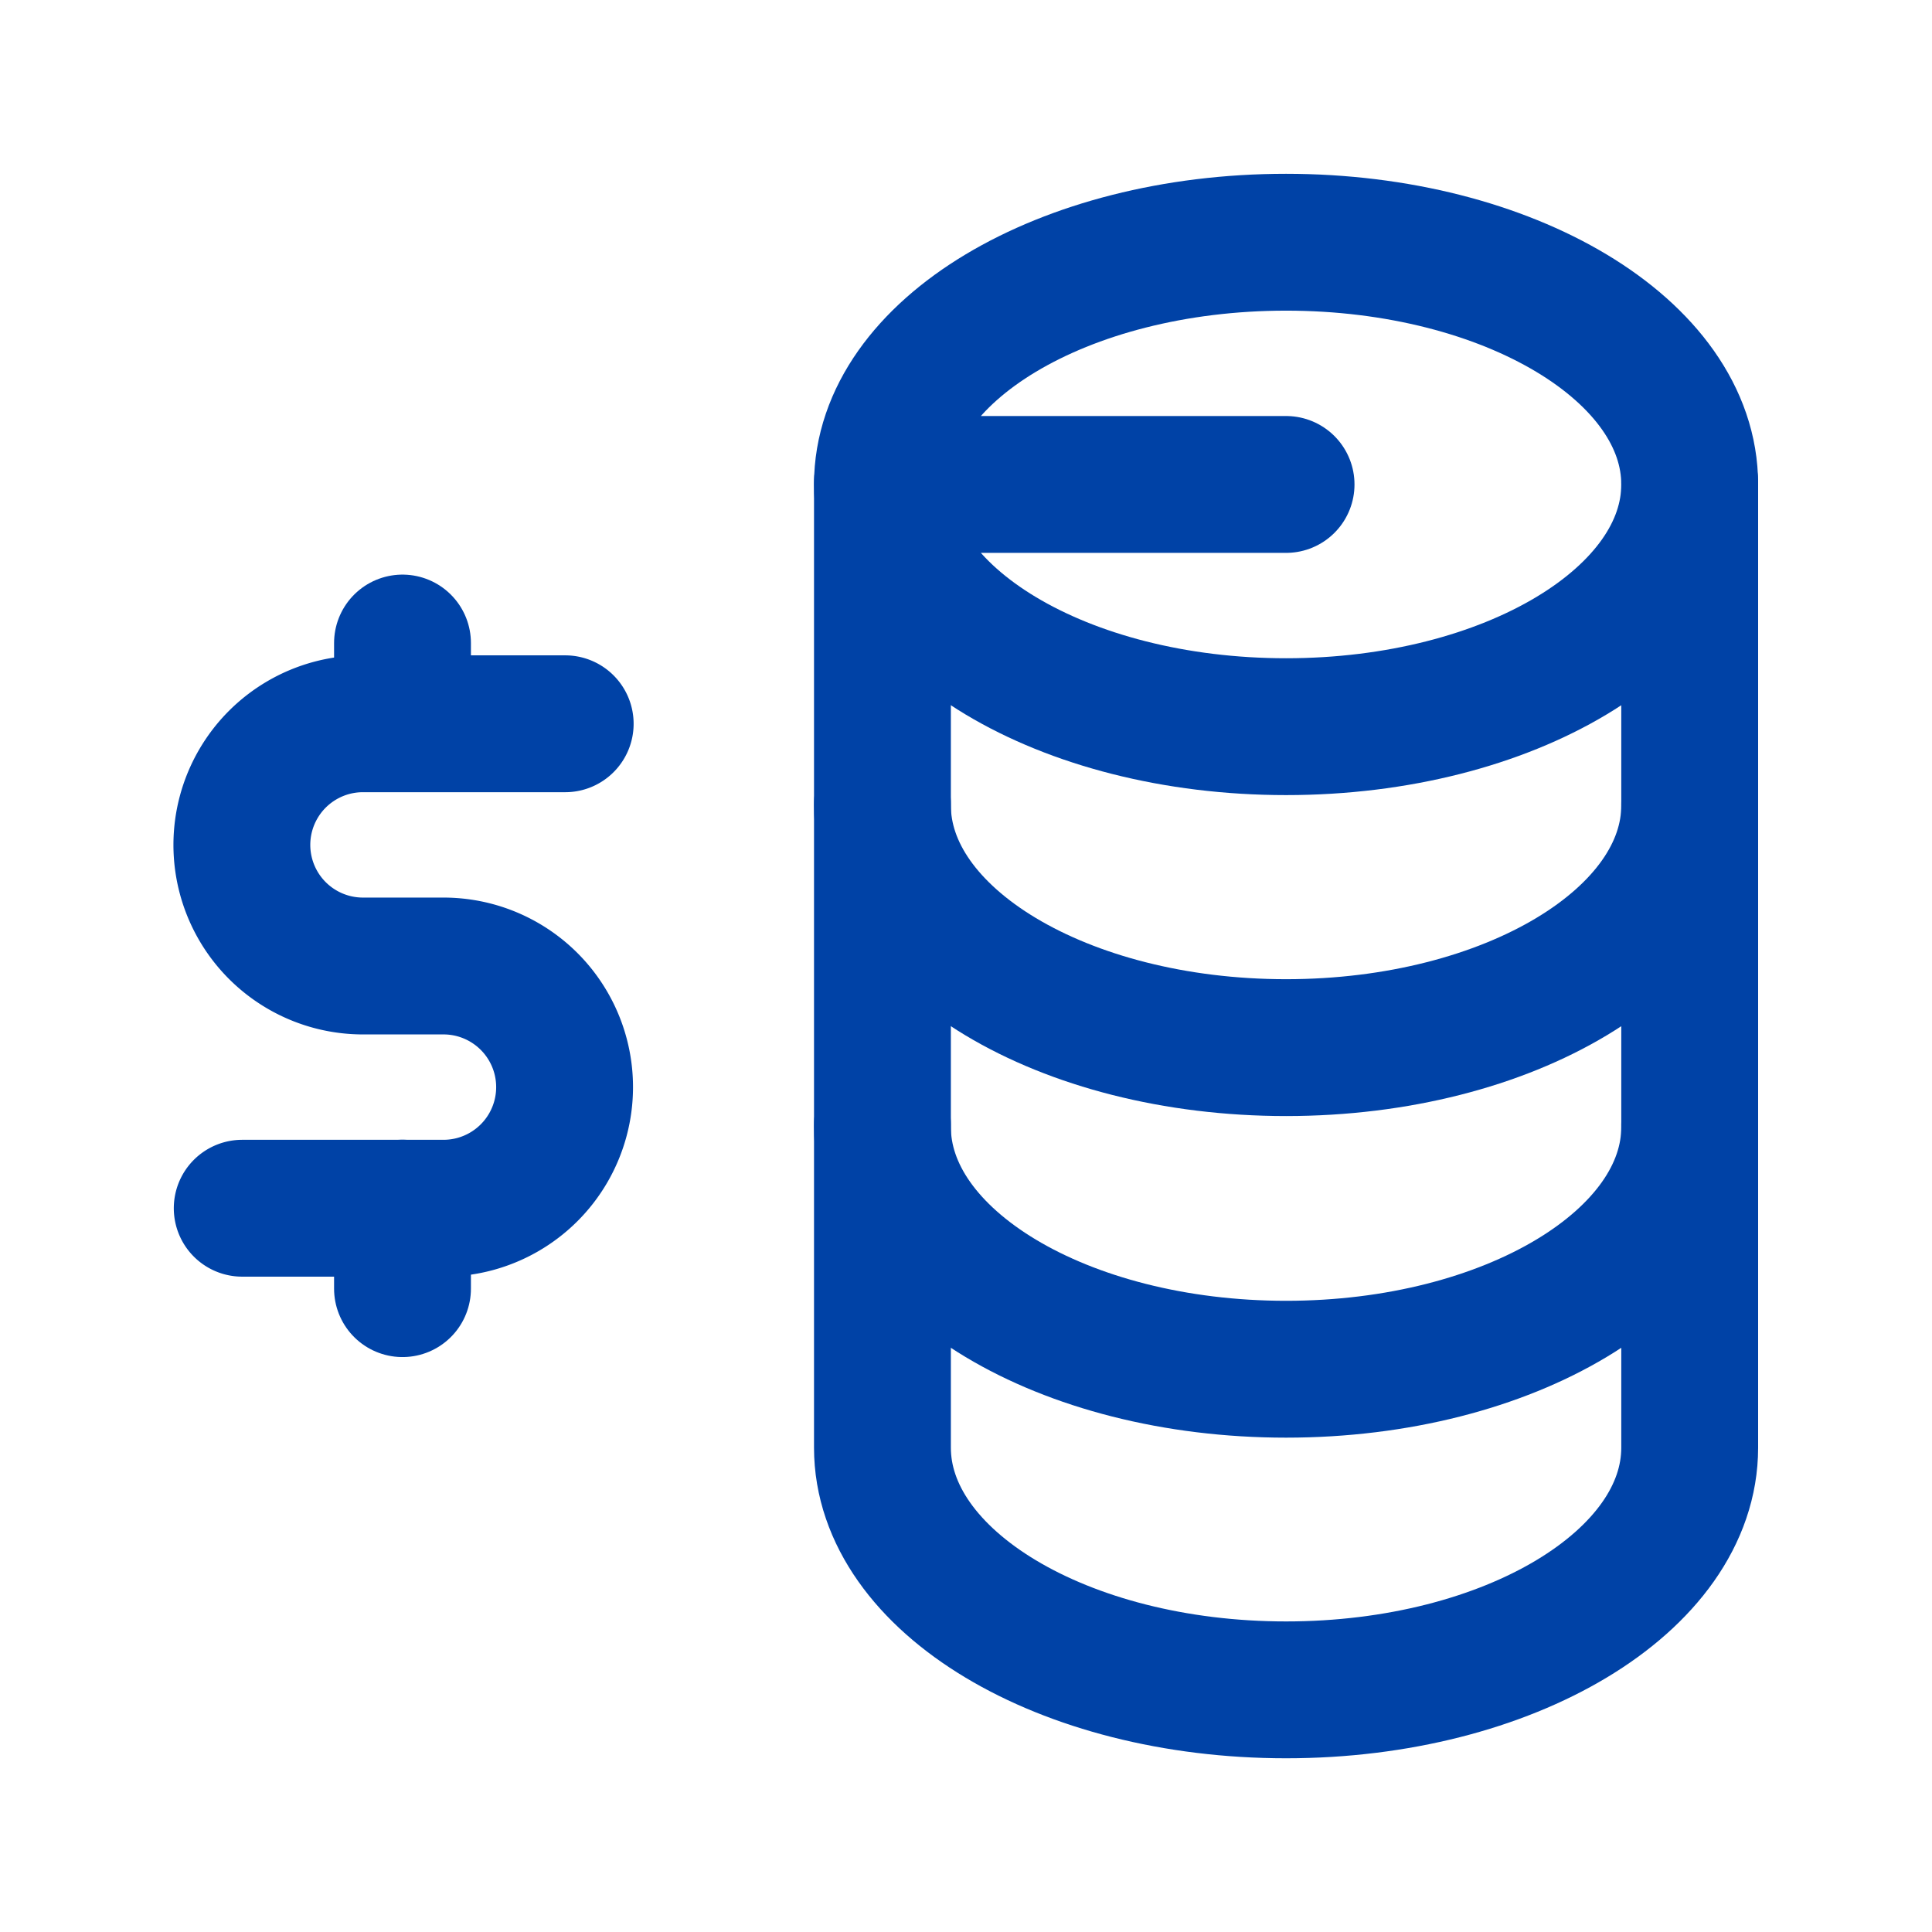 <svg id="businessplan" xmlns="http://www.w3.org/2000/svg" width="24" height="24" viewBox="0 0 24 24">
  <path id="패스_63359" data-name="패스 63359" d="M0,0H24V24H0Z" fill="none"/>
  <path id="패스_63360" data-name="패스 63360" d="M16.014,6.009,11,6.009c0,1.662,2.245,3.009,5.014,3.009s5.014-1.347,5.014-3.009S18.784,3,16.014,3,11,4.347,11,6.009" transform="translate(-0.038 0.009)" fill="none" stroke="#0042a6" stroke-linecap="round" stroke-linejoin="round" stroke-width="1.7"/>
  <path id="패스_63361" data-name="패스 63361" d="M11,6v4.012c0,1.662,2.245,3.009,5.014,3.009s5.014-1.347,5.014-3.009V6" transform="translate(-0.038 -0.007)" fill="none" stroke="#0042a6" stroke-linecap="round" stroke-linejoin="round" stroke-width="1.7"/>
  <path id="패스_63362" data-name="패스 63362" d="M11,10v4.012c0,1.662,2.245,3.009,5.014,3.009s5.014-1.347,5.014-3.009V10" transform="translate(-0.038 -0.012)" fill="none" stroke="#0042a6" stroke-linecap="round" stroke-linejoin="round" stroke-width="1.7"/>
  <path id="패스_63363" data-name="패스 63363" d="M11,14v4.012c0,1.662,2.245,3.009,5.014,3.009s5.014-1.347,5.014-3.009V14" transform="translate(-0.038 -0.029)" fill="none" stroke="#0042a6" stroke-linecap="round" stroke-linejoin="round" stroke-width="1.7"/>
  <path id="패스_63364" data-name="패스 63364" d="M7.012,9H4.5a1.5,1.5,0,0,0,0,3.009h1a1.5,1.5,0,0,1,0,3.009H3" transform="translate(0.009 -0.009)" fill="none" stroke="#0042a6" stroke-linecap="round" stroke-linejoin="round" stroke-width="1.7"/>
  <path id="패스_63365" data-name="패스 63365" d="M5,15.02v1M5,8V9" transform="translate(0 -0.012)" fill="none" stroke="#0042a6" stroke-linecap="round" stroke-linejoin="round" stroke-width="1.7"/>
</svg>
